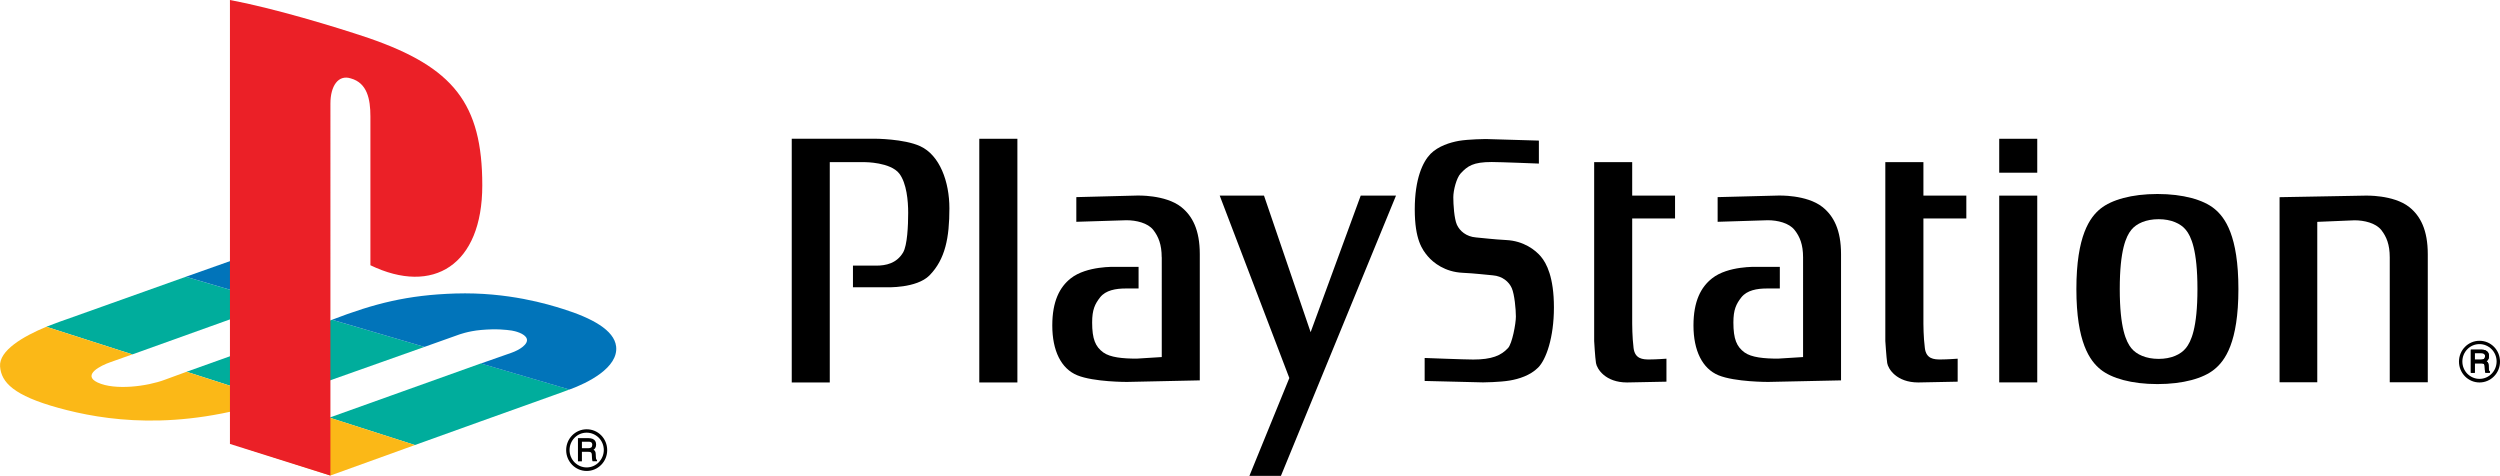 <?xml version="1.0" encoding="utf-8"?>
<!-- Generator: Adobe Illustrator 26.0.3, SVG Export Plug-In . SVG Version: 6.00 Build 0)  -->
<svg version="1.1" id="Layer_1" xmlns="http://www.w3.org/2000/svg" xmlns:xlink="http://www.w3.org/1999/xlink" x="0px" y="0px"
	 viewBox="0 0 3839 730.7" style="enable-background:new 0 0 3839 730.7;" xml:space="preserve">
<style type="text/css">
	.st0{fill:#FFFFFF;}
	.st1{fill-rule:evenodd;clip-rule:evenodd;fill:#FFFFFF;}
	.st2{fill-rule:evenodd;clip-rule:evenodd;}
	.st3{fill:#00AD9C;}
	.st4{fill:#FBB817;}
	.st5{fill:#0174BA;}
	.st6{fill:#EB2027;}
</style>
<g>
	<g>
		<path d="M1215.8,213.1v374.2h58.4V249h54.1c0,0,39.2,0,52.7,17.6c11.3,14.9,13.6,42,13.6,60.2c0,19.6-1.3,49.8-7.8,60.9
			c-10,16.8-26.4,20.2-41.4,20.2h-35.6v33.2h51.3c0,0,46.3,2,66.3-18.3c24.3-24.8,30.5-58.2,30.5-102.9c0-40.7-14.7-81.5-44.8-95.4
			c-25-11.5-69.9-11.5-69.9-11.5H1215.8z"/>
		<rect x="1503.8" y="213.1" width="58.5" height="374.2"/>
		<polygon points="1873,300.4 1979.9,580.5 1918.6,730.7 1967,730.7 2143.7,300.4 2089.5,300.4 2012.6,510.1 1941,300.4 		"/>
		<path d="M2187.7,585v-35.3c0,0,61.8,2.4,74.6,2.4c28.6,0,42.7-6.1,53.4-17.6c6.4-6.8,12.1-37.4,12.1-48.4
			c0-10.8-2.1-34.3-6.4-43.8c-4.2-9.5-14.1-18.3-29.1-19.5c-10.7-0.9-27.1-3-46.4-3.9c-27-1.3-44.8-15.3-53.4-25.4
			c-8.5-10.2-20-25.4-20-72c0-46.8,12.2-72.9,24.2-85.2c12.1-12.1,29.9-17.5,43.5-20c15.6-2.6,41.3-2.8,41.3-2.8l81.6,2.4v35.3
			c0,0-59.5-2.4-72.4-2.4c-28.6,0-37.1,6.1-47.8,17.6c-6.3,6.8-11.2,25.7-11.2,36.5c0,10.9,1.3,32.8,5.5,42.2
			c4.3,9.5,14.3,18.3,29.3,19.5c10.6,0.9,27,3,46.3,4c27,1.3,44.9,15.3,53.4,25.4c8.6,10.2,20,31.5,20,78.1
			c0,46.7-12.1,80.1-24.2,92.3c-12.1,12.2-29.9,17.6-43.4,19.9c-15.6,2.7-41.3,2.9-41.3,2.9L2187.7,585z"/>
		<path d="M2506.4,249H2448v274.7c0,0,1.4,25.1,2.8,33.8c1.4,8.8,14.2,29.8,47.7,29.8l60.5-1.2v-35.3c0,0-16.4,1.2-26.3,1.2
			c-10,0-22.1-0.7-24.2-17.6c-2.1-16.9-2.1-37.1-2.1-37.1V335.5h65.8v-35.1h-65.8V249z"/>
		<rect x="3070" y="300.4" width="58.4" height="286.8"/>
		<rect x="3070" y="213.1" width="58.4" height="52.1"/>
		<path d="M3313,297.9c39.7,0,70.5,9,87.1,22.4c16.7,13.4,37.2,41.7,37.2,123.6c0,81.9-20.5,110.2-37.2,123.5
			c-16.6,13.5-47.4,22.4-87.1,22.4c-39.8,0-70.5-8.9-87.3-22.4c-16.6-13.4-37.2-41.7-37.2-123.5c0-81.9,20.6-110.2,37.2-123.6
			C3242.5,306.9,3273.1,297.9,3313,297.9 M3272.8,353c-7.9,9.8-17.7,30.6-17.7,90.8c0,60.1,9.8,81,17.7,90.8
			c8,9.9,22.8,16.5,42,16.5c19.1,0,33.8-6.6,41.8-16.5c8-9.8,17.8-30.7,17.8-90.8c0-60.2-9.8-81-17.8-90.8
			c-8-9.9-22.8-16.4-41.8-16.4C3295.6,336.6,3280.8,343.1,3272.8,353"/>
		<path d="M3558.3,340.7l57.3-2.4c14.9,0,32.5,4.1,41.1,14.9c8,10.2,13,22.3,13,42V587h58.4V390.4c0-37.2-11.3-58.8-28.4-72.4
			c-24.5-19.4-68.3-17.6-68.3-17.6l-130.9,2.4V587h57.9V340.7z"/>
		<path d="M2953.6,249h-58.5v274.7c0,0,1.6,25.1,2.9,33.8c1.4,8.8,14.2,29.8,47.7,29.8l60.5-1.2v-35.3c0,0-16.3,1.2-26.3,1.2
			c-10,0-22.1-0.7-24.1-17.6c-2.2-16.9-2.2-37.1-2.2-37.1V335.5h65.9v-35.1h-65.9V249z"/>
		<path d="M1783.9,395.1c0-19.6-5-31.8-12.9-42c-8.5-10.8-26.2-14.9-41.2-14.9l-77,2.4v-37.9l92.7-2.4c0,0,43.9-1.8,68.4,17.6
			c17.1,13.6,28.5,35.1,28.5,72.3v193.9l-111.9,2.4c0,0-50.8,0.2-76.2-10.2c-25-10.2-38.4-38-38.4-76.5c0-37.2,11.3-58.9,28.4-72.4
			c24.6-19.4,68.4-17.6,68.4-17.6h35.7v33.2h-19.9c-15,0-30.6,2.7-39.1,13.5c-8,10.2-12.3,19-12.3,38.6c0,25.7,5,37.2,17.1,46.1
			c10.7,7.7,29.9,9.5,51.3,9.5l38.5-2.4V395.1z"/>
		<path d="M2768.8,395.1c0-19.6-5-31.8-13.1-42c-8.6-10.8-26.1-14.9-41.1-14.9l-77,2.4v-37.9l92.7-2.4c0,0,43.8-1.8,68.3,17.6
			c17.1,13.6,28.5,35.1,28.5,72.3v193.9l-111.9,2.4c0,0-50.8,0.2-76.2-10.2c-24.9-10.2-38.5-38-38.5-76.5
			c0-37.2,11.4-58.9,28.6-72.4c24.5-19.4,68.3-17.6,68.3-17.6h35.7v33.2h-20c-15,0-30.4,2.7-39,13.5c-8,10.2-12.3,19-12.3,38.6
			c0,25.7,5,37.2,17.1,46.1c10.7,7.7,30,9.5,51.3,9.5l38.6-2.4V395.1z"/>
	</g>
	<g>
		<path class="st2" d="M3822,568.5c-0.2-0.6-0.3-1.5-0.3-2.7l-0.2-4.6c-0.1-2.2-0.5-3.7-1.3-4.7c-0.5-0.7-1.2-1.2-2.1-1.7
			c1.1-0.7,2-1.6,2.6-2.6c0.9-1.4,1.4-3.2,1.4-5.4c0-4.2-1.7-7.1-5.2-8.7c-1.8-0.8-4-1.2-6.6-1.2h-15.5h-0.6v0.8v34v0.8h0.8h4.5h0.8
			v-0.8v-13.8h9.5c1.7,0,3,0.2,3.7,0.5c1.3,0.6,1.9,1.9,2,3.8l0.3,5.7c0.1,1.4,0.1,2.3,0.3,2.8c0.1,0.5,0.2,1,0.4,1.3l0.2,0.4h0.5
			h5.5h0.8v-0.7v-0.8v-0.5l-0.5-0.2C3822.6,569.9,3822.3,569.3,3822,568.5z M3814.5,551.1c-1.1,0.8-2.7,1.2-4.6,1.2h-9.7v-10h10.3
			c1.4,0,2.6,0.2,3.4,0.6c1.5,0.7,2.2,2.1,2.2,4.2C3816,549,3815.5,550.4,3814.5,551.1z"/>
		<path class="st2" d="M3829.8,532.6c-5.9-6-13.8-9.3-22.3-9.3c-17.4,0-31.5,14.3-31.5,32c0,8.5,3.3,16.5,9.2,22.6
			c5.9,6,13.8,9.4,22.3,9.4c8.4,0,16.3-3.3,22.3-9.4c5.9-6,9.2-14,9.2-22.6C3839,546.6,3835.7,538.6,3829.8,532.6z M3807.5,581.8
			c-7,0-13.5-2.8-18.6-7.8c-4.9-5-7.7-11.7-7.7-18.9c0-7.1,2.7-13.8,7.7-18.9c4.9-5,11.5-7.8,18.6-7.8c7,0,13.5,2.8,18.6,7.8
			c4.9,5,7.7,11.7,7.7,18.9C3833.7,569.9,3822,581.8,3807.5,581.8z"/>
		<path class="st2" d="M3822,568.5c-0.2-0.6-0.3-1.5-0.3-2.7l-0.2-4.6c-0.1-2.2-0.5-3.7-1.3-4.7c-0.5-0.7-1.2-1.2-2.1-1.7
			c1.1-0.7,2-1.6,2.6-2.6c0.9-1.4,1.4-3.2,1.4-5.4c0-4.2-1.7-7.1-5.2-8.7c-1.8-0.8-4-1.2-6.6-1.2h-15.5h-0.6v0.8v34v0.8h0.8h4.5h0.8
			v-0.8v-13.8h9.5c1.7,0,3,0.2,3.7,0.5c1.3,0.6,1.9,1.9,2,3.8l0.3,5.7c0.1,1.4,0.1,2.3,0.3,2.8c0.1,0.5,0.2,1,0.4,1.3l0.2,0.4h0.5
			h5.5h0.8v-0.7v-0.8v-0.5l-0.5-0.2C3822.6,569.9,3822.3,569.3,3822,568.5z M3814.5,551.1c-1.1,0.8-2.7,1.2-4.6,1.2h-9.7v-10h10.3
			c1.4,0,2.6,0.2,3.4,0.6c1.5,0.7,2.2,2.1,2.2,4.2C3816,549,3815.5,550.4,3814.5,551.1z"/>
	</g>
	<g>
		<path class="st2" d="M923.2,668.5c-5.9-6-13.8-9.3-22.3-9.3c-17.4,0-31.5,14.3-31.5,32c0,8.5,3.3,16.5,9.2,22.6
			c5.9,6,13.8,9.4,22.3,9.4c8.4,0,16.3-3.3,22.3-9.4c5.9-6,9.2-14,9.2-22.6C932.4,682.6,929.1,674.5,923.2,668.5z M900.9,717.8
			c-7,0-13.5-2.8-18.6-7.8c-4.9-5-7.7-11.7-7.7-18.9c0-7.1,2.7-13.8,7.7-18.9c4.9-5,11.5-7.8,18.6-7.8c7,0,13.5,2.8,18.6,7.8
			c4.9,5,7.7,11.7,7.7,18.9C927.1,705.8,915.3,717.8,900.9,717.8z"/>
		<path class="st2" d="M915.3,704.4c-0.2-0.6-0.3-1.5-0.3-2.7l-0.2-4.6c-0.1-2.2-0.5-3.7-1.3-4.7c-0.5-0.7-1.2-1.2-2.1-1.7
			c1.1-0.7,2-1.6,2.6-2.6c0.9-1.4,1.4-3.2,1.4-5.4c0-4.2-1.7-7.1-5.2-8.7c-1.8-0.8-4-1.2-6.6-1.2h-15.5h-0.6v0.8v34v0.8h0.8h4.5h0.8
			v-0.8v-13.8h9.5c1.7,0,3,0.2,3.7,0.5c1.3,0.6,1.9,1.9,2,3.8l0.3,5.7c0.1,1.4,0.1,2.3,0.3,2.8c0.1,0.5,0.2,1,0.4,1.3l0.2,0.4h0.5
			h5.5h0.8v-0.7v-0.8v-0.5l-0.5-0.2C915.9,705.8,915.6,705.2,915.3,704.4z M907.9,687.1c-1.1,0.8-2.7,1.2-4.6,1.2h-9.7v-10h10.3
			c1.4,0,2.6,0.2,3.4,0.6c1.5,0.7,2.2,2.1,2.2,4.2C909.4,685,908.9,686.4,907.9,687.1z"/>
	</g>
	<g>
		<path class="st3" d="M423,465.4L285.4,425c0,0-169,60.4-182.3,65c-13.4,4.5-31.9,11.8-31.9,11.8l132.1,42.4L423,465.4"/>
		<path class="st3" d="M420.5,613.9l-134-43l223.4-79.9l141.9,41.7c0,0-186.7,66.1-198,70.2C442.5,606.9,420.5,613.9,420.5,613.9"/>
		<path class="st3" d="M874.4,598.1l-136-40l-232.5,83.2l131.2,42.1c0,0,202.2-72.7,212.2-76.1C859.3,603.9,874.4,598.1,874.4,598.1
			"/>
		<polyline class="st4" points="637.1,683.4 507.4,730.2 375.3,688 505.9,641.3 637.1,683.4 		"/>
		<path class="st4" d="M286.5,570.9l134,43c-149.6,49.4-261.7,31.5-330.6,12.5c-68.9-19-88-39.2-89.8-63.7
			c-1.8-24.5,35.6-46.2,71-60.9l132.1,42.4l-33.5,11.9c-14.7,5-44.4,19.7-19.7,31.3c26.5,12.4,76.2,5.9,103.2-4.3L286.5,570.9"/>
		<polyline class="st5" points="423,465.4 285.4,425 355.4,400.2 491.5,441 423,465.4 		"/>
		<path class="st5" d="M651.8,532.7l-141.9-41.7c64.8-24.9,115.8-38,189.3-40.3c81.2-2.5,143.4,16.9,164.8,23.6
			c45.1,14.1,79.1,32.6,82.1,57.6c3.9,32.7-44,56.3-71.7,66.3l-136-40c0,0,33.3-11.8,46.5-16.3c13.1-4.5,26.8-13.6,24-21.8
			c-2.7-8.2-19-11.9-23.1-12.5c-8.2-1.1-22.5-3.1-47.2-0.9c-20.2,1.8-34.9,7.5-34.9,7.5L651.8,532.7"/>
		<path class="st6" d="M353.1,0v681.7l154.3,48.6V158.9c0-26.8,12-44.7,31.3-38.5c25.2,7,30.1,31.7,30.1,58.5v228.4
			c96.2,46.4,171.8-0.1,171.8-122.6c0-125.7-44.3-181.5-174.9-226.4C514.3,40.9,418.7,12.2,353.1,0"/>
	</g>
</g>
</svg>
